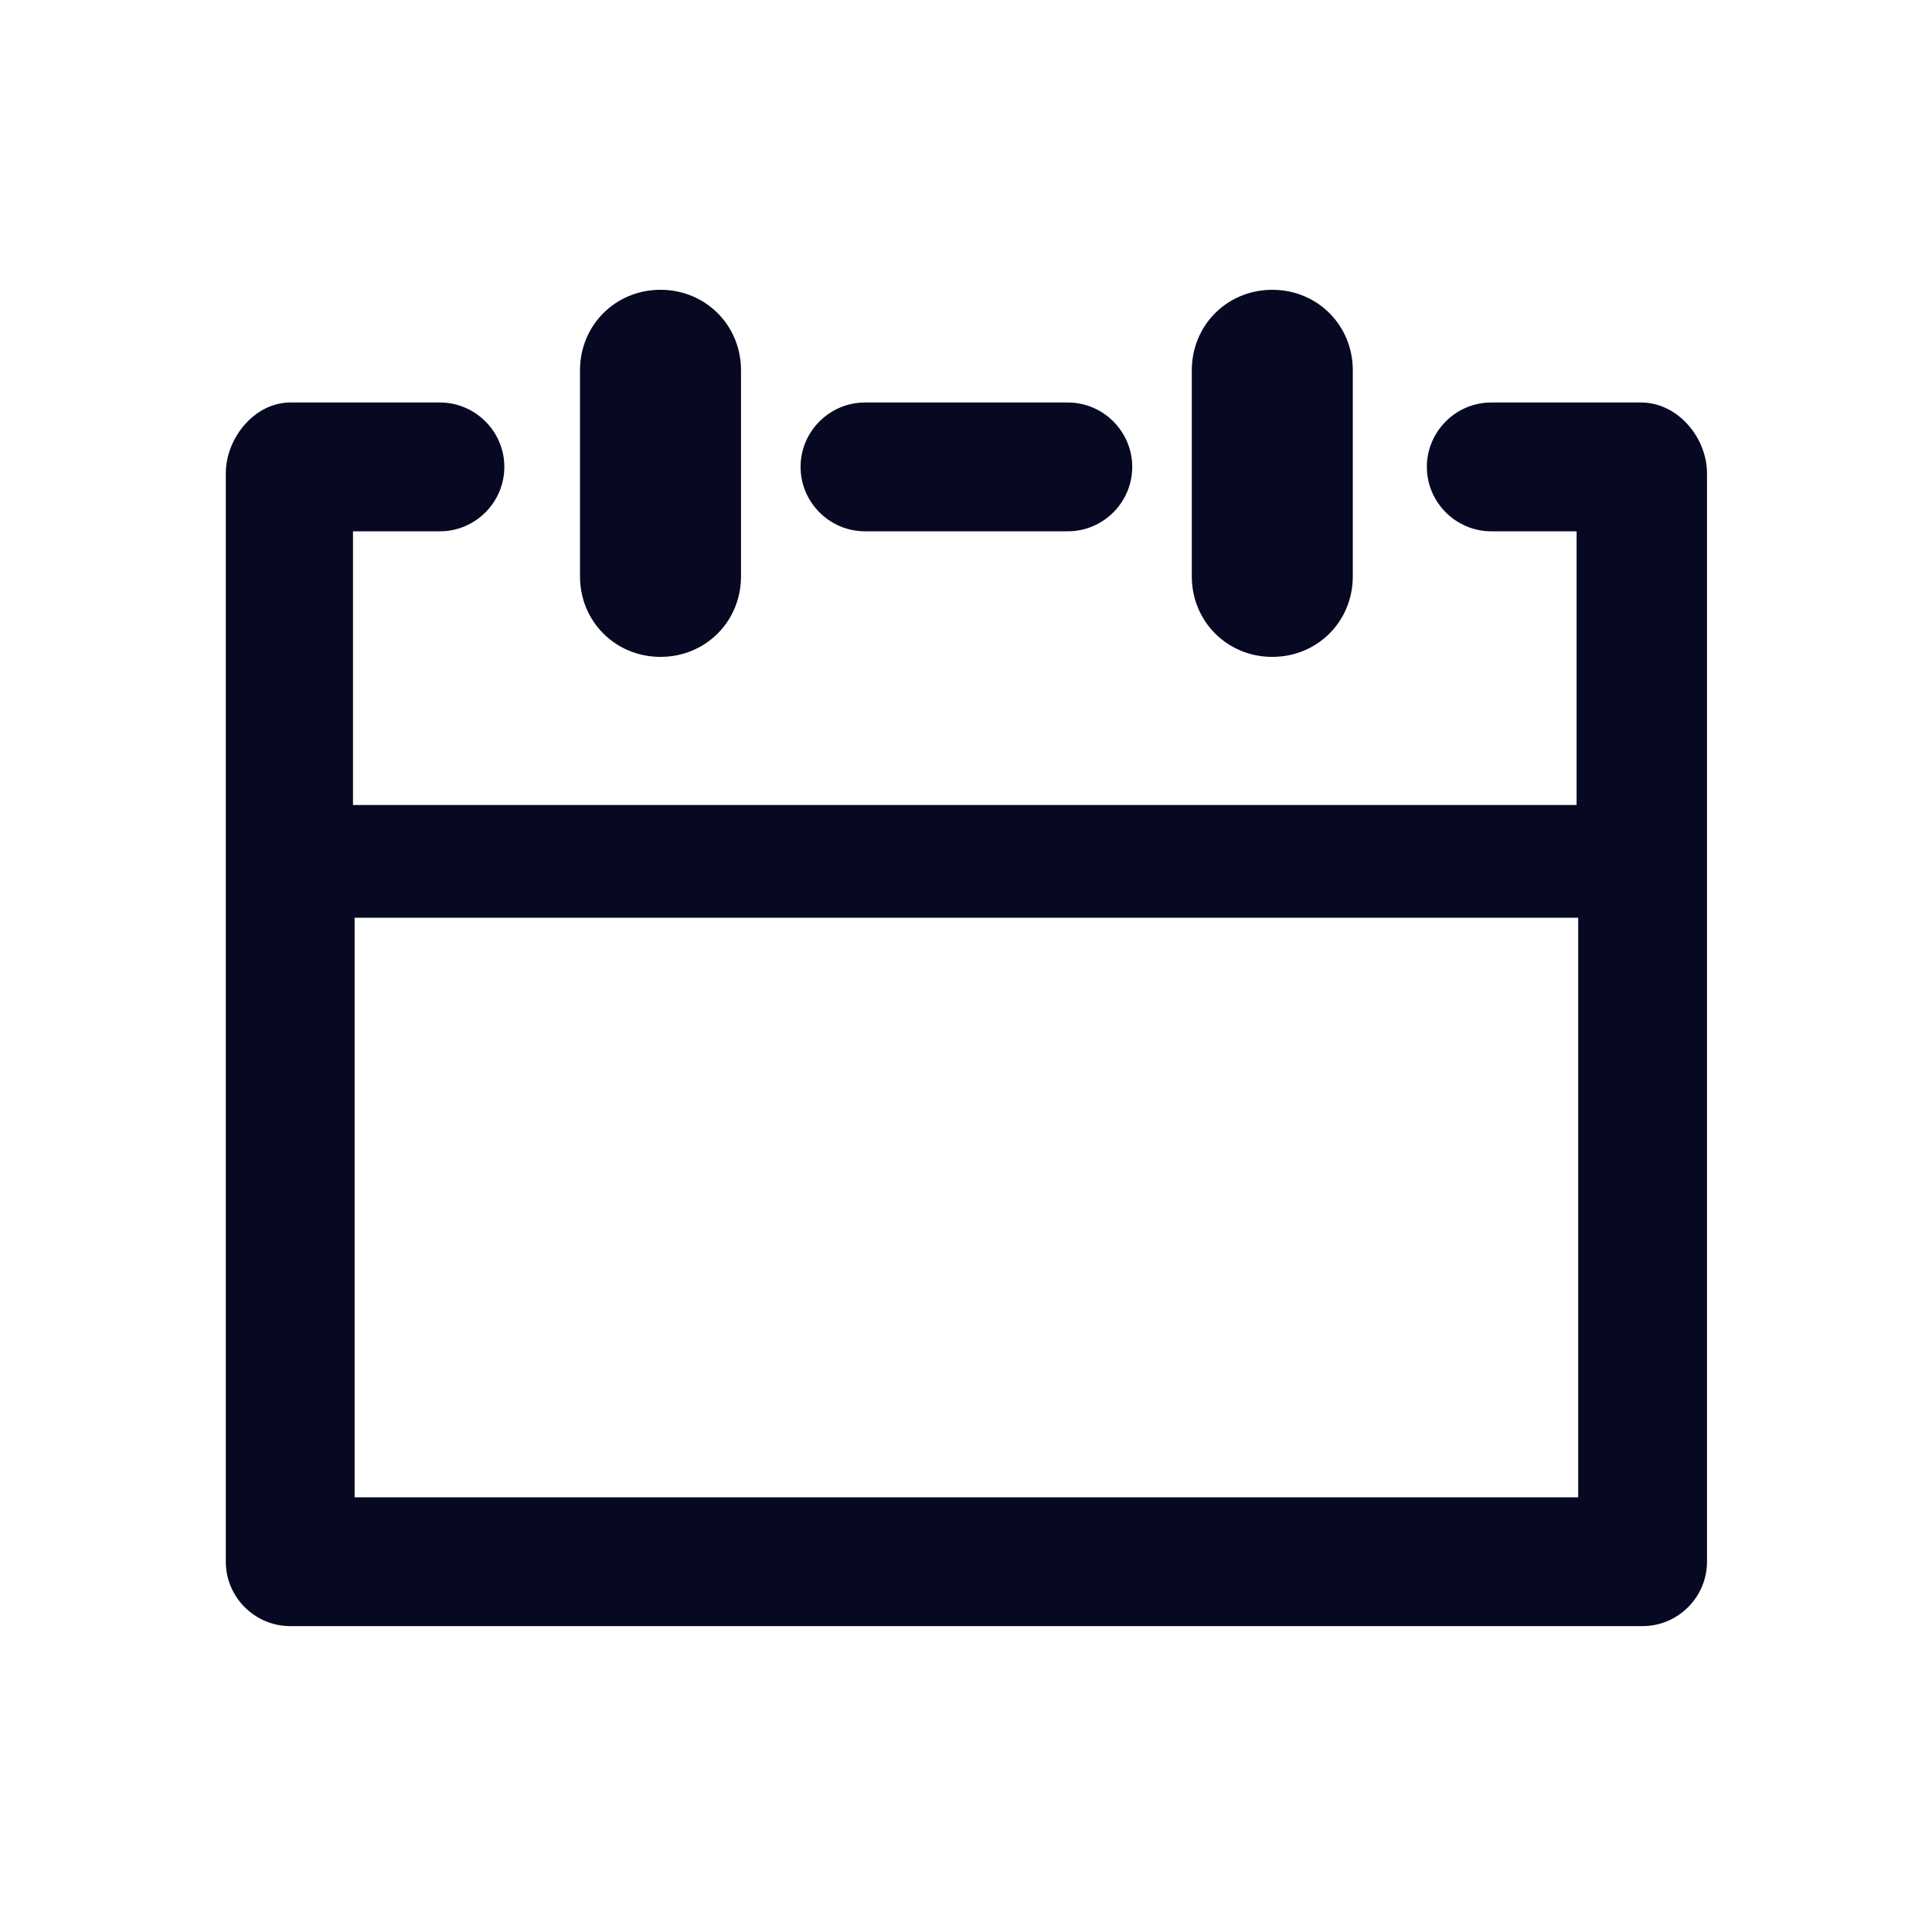 <svg width="24" height="24" viewBox="0 0 24 24" fill="none" xmlns="http://www.w3.org/2000/svg">
<g id="calendar">
<path id="XMLID 742" d="M7.205 7.16V4.6C7.205 4.04 7.645 3.6 8.205 3.6C8.765 3.6 9.205 4.04 9.205 4.6V7.16C9.205 7.72 8.765 8.16 8.205 8.16C7.645 8.16 7.205 7.72 7.205 7.16ZM15.805 8.16C16.365 8.16 16.805 7.72 16.805 7.16V4.6C16.805 4.04 16.365 3.6 15.805 3.6C15.245 3.6 14.805 4.04 14.805 4.6V7.16C14.805 7.72 15.245 8.16 15.805 8.16ZM21.205 5.88V19.4C21.205 19.84 20.845 20.2 20.405 20.2H3.605C3.165 20.2 2.805 19.84 2.805 19.4V5.88C2.805 5.44 3.165 5 3.605 5H5.465C5.905 5 6.265 5.36 6.265 5.8C6.265 6.24 5.905 6.6 5.465 6.6H4.385V10H19.585V6.6H18.525C18.085 6.6 17.725 6.24 17.725 5.8C17.725 5.36 18.085 5 18.525 5H20.385C20.845 5 21.205 5.44 21.205 5.88ZM19.605 18.6V11.4H4.405V18.6H19.605ZM10.745 6.6H13.265C13.705 6.6 14.065 6.24 14.065 5.8C14.065 5.36 13.705 5 13.265 5H10.745C10.305 5 9.945 5.36 9.945 5.8C9.945 6.24 10.305 6.6 10.745 6.6Z" fill="#070821"/>
</g>
</svg>
